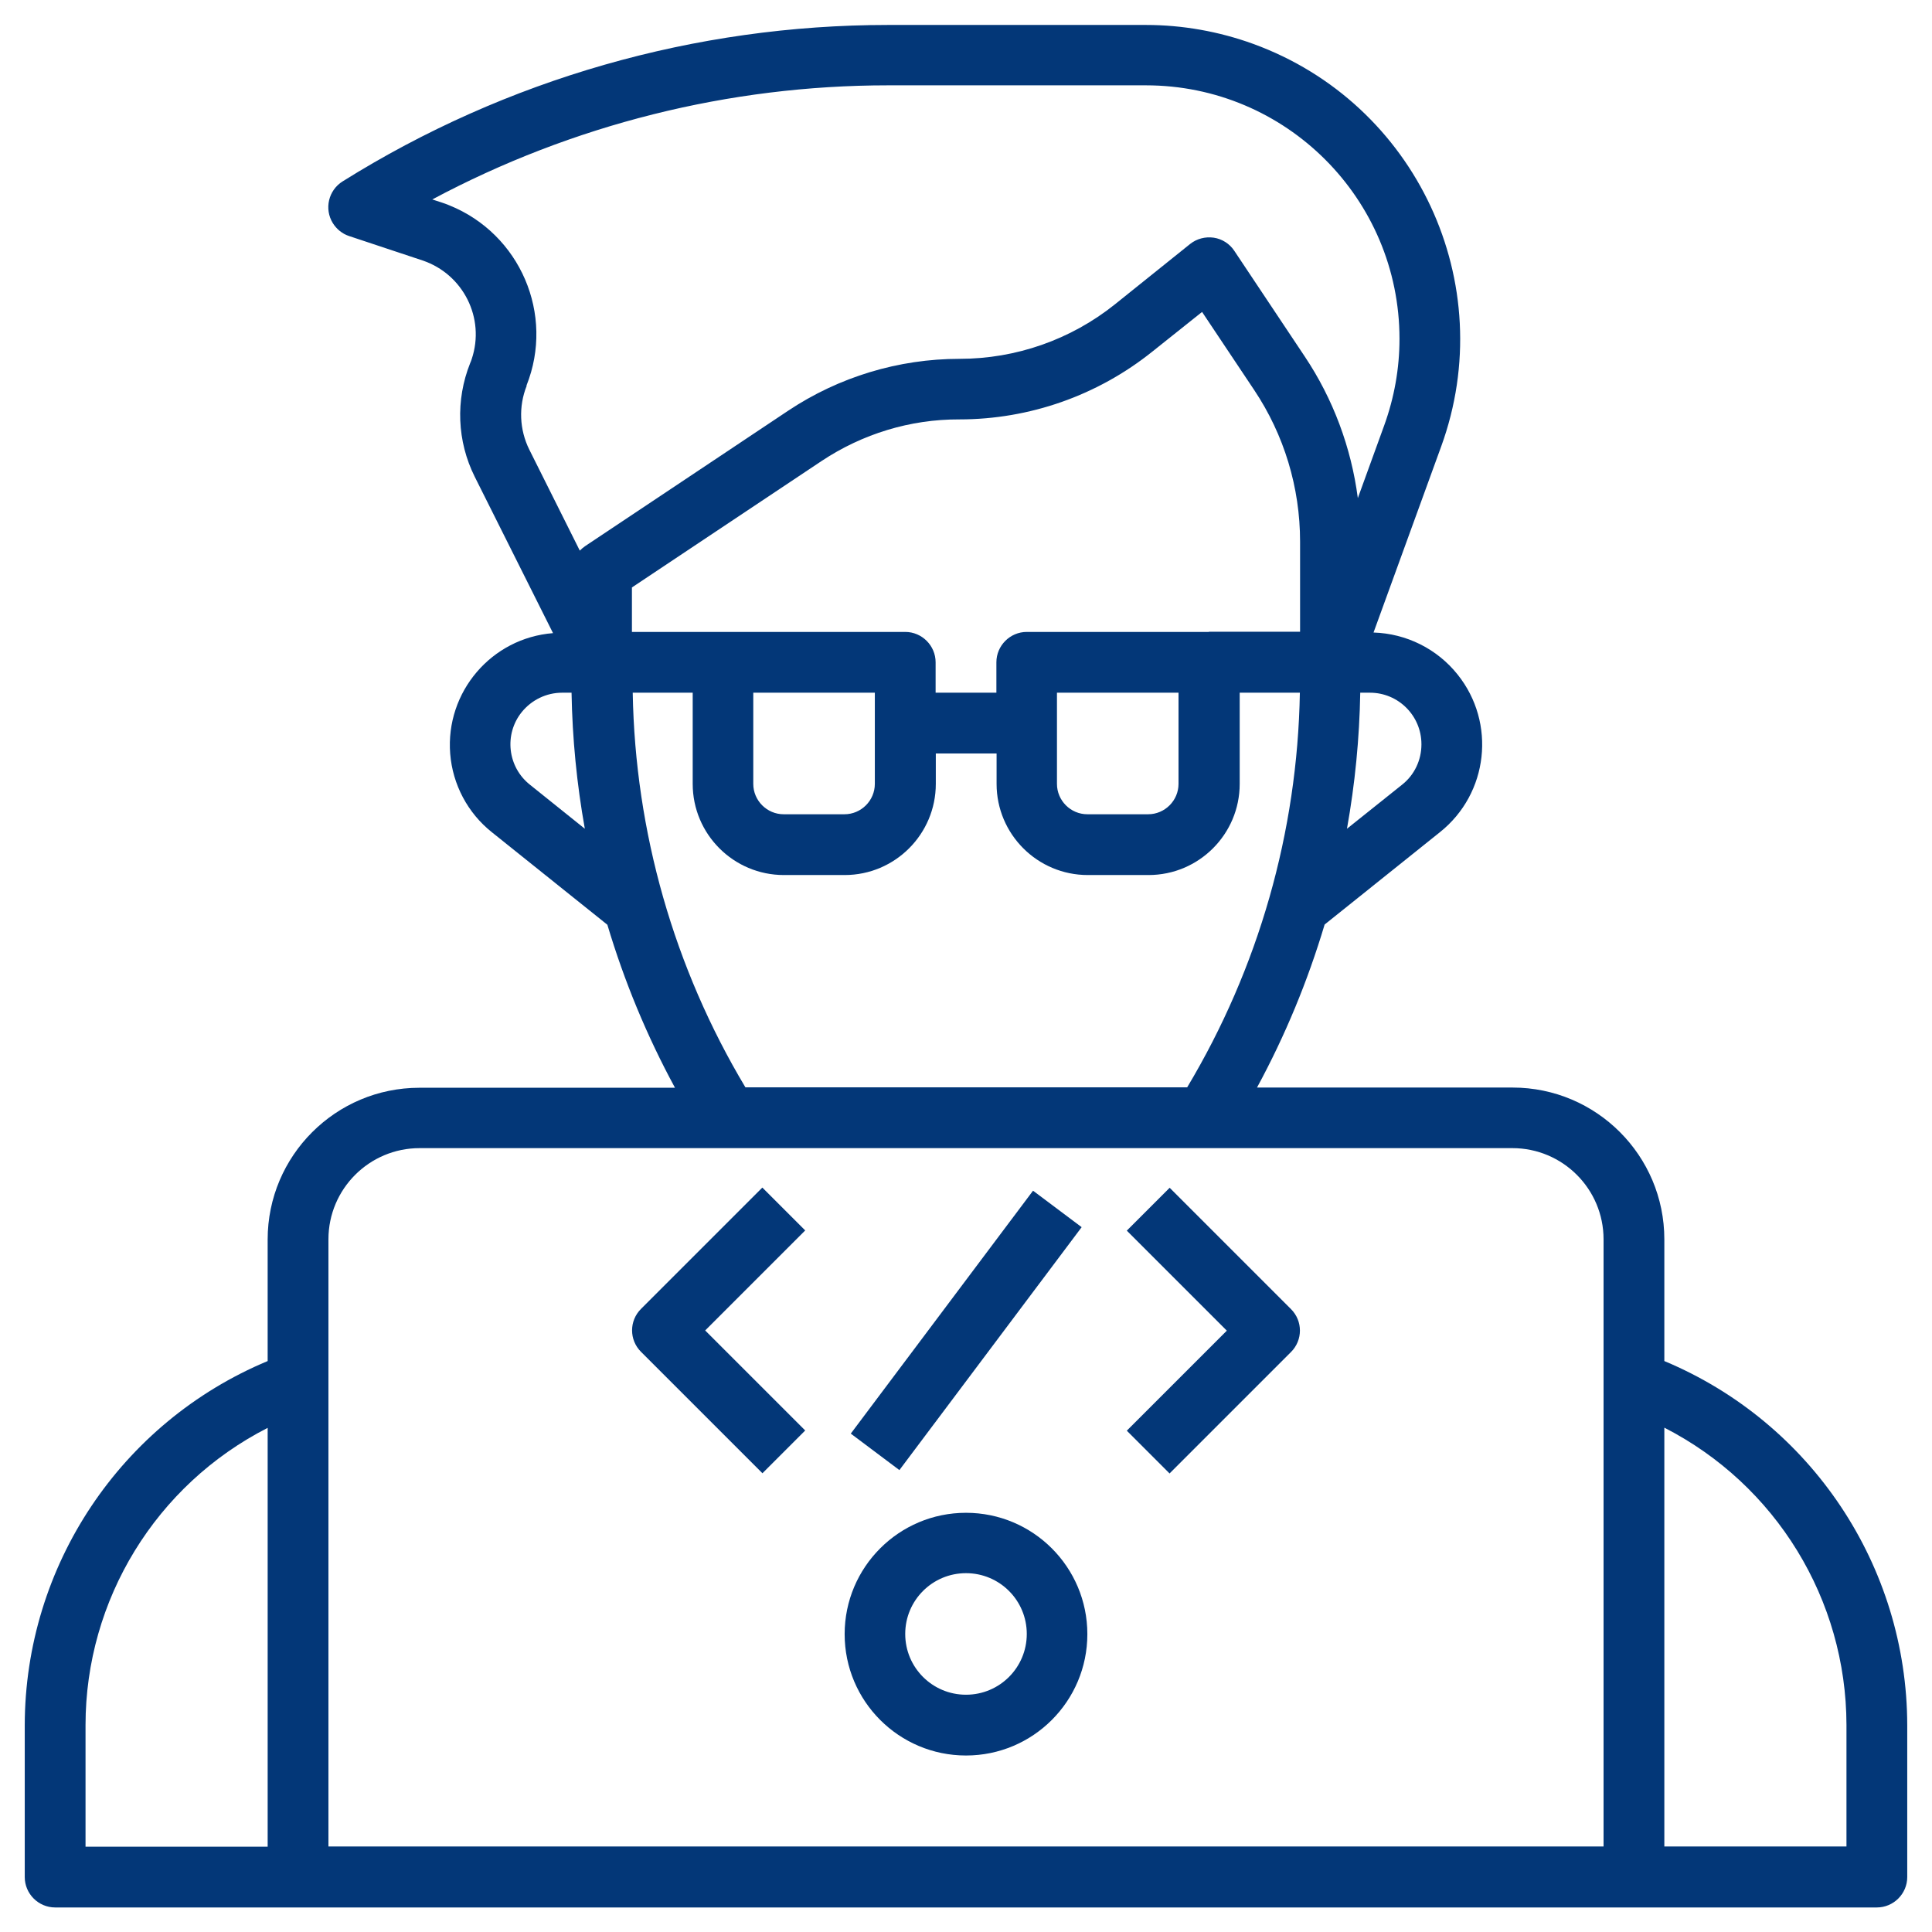 <?xml version="1.0" encoding="UTF-8"?>
<svg id="Capa_1" data-name="Capa 1" xmlns="http://www.w3.org/2000/svg" viewBox="0 0 96 96">
  <defs>
    <style>
      .cls-1 {
        fill: #033778;
      }
    </style>
  </defs>
  <path class="cls-1" d="M82.7,67.62v-6.04c0-4.16-3.38-7.54-7.54-7.54h-12.7c1.4-2.58,2.52-5.29,3.36-8.1l5.73-4.59c2.41-1.92,2.8-5.43.88-7.83-1.02-1.28-2.55-2.04-4.18-2.09l3.36-9.24c2.95-8.1-1.23-17.06-9.34-20.01-1.71-.62-3.52-.94-5.33-.94h-12.81c-9.58,0-18.98,2.69-27.1,7.77-.71.44-.93,1.37-.49,2.08.19.3.47.53.81.64l3.64,1.21c2.03.68,3.13,2.87,2.45,4.9-.02.07-.05.14-.08.21-.73,1.83-.65,3.88.23,5.64l3.89,7.77c-3.06.24-5.35,2.93-5.11,5.99.12,1.53.87,2.95,2.08,3.91l5.73,4.59c.84,2.81,1.96,5.52,3.36,8.1h-12.7c-4.16,0-7.54,3.38-7.54,7.54v6.04c-7.3,3.05-12.06,10.18-12.07,18.1v7.54c0,.83.68,1.51,1.51,1.51h90.52c.83,0,1.51-.68,1.51-1.51v-7.54c-.01-7.91-4.77-15.05-12.07-18.1ZM60.07,31.4h-9.05c-.83,0-1.51.68-1.51,1.51v1.51h-3.02v-1.51c0-.83-.68-1.51-1.51-1.51h-13.58v-2.21l9.42-6.28c2.03-1.35,4.41-2.08,6.85-2.07,3.49,0,6.87-1.19,9.59-3.37l2.47-1.97,2.59,3.88c1.49,2.23,2.28,4.85,2.28,7.53v4.48h-4.53ZM58.56,34.42v4.53c0,.83-.68,1.51-1.51,1.51h-3.02c-.83,0-1.51-.68-1.51-1.51v-4.53h6.03ZM43.47,34.42v4.53c0,.83-.68,1.51-1.51,1.51h-3.02c-.83,0-1.51-.68-1.51-1.51v-4.53h6.03ZM70.63,36.99c0,.78-.35,1.52-.96,2l-2.74,2.19c.4-2.23.62-4.49.66-6.76h.48c1.42,0,2.56,1.15,2.56,2.56h0ZM26.16,19.16c1.41-3.53-.31-7.54-3.84-8.96-.12-.05-.25-.1-.38-.14l-.46-.15c6.97-3.72,14.75-5.67,22.65-5.67h12.81c6.96,0,12.6,5.64,12.6,12.6,0,1.47-.26,2.92-.76,4.3l-1.31,3.61c-.33-2.52-1.23-4.93-2.64-7.04l-3.5-5.25c-.23-.35-.61-.59-1.02-.65-.42-.06-.84.05-1.17.31l-3.75,3.01c-2.19,1.75-4.91,2.7-7.71,2.7-3.03,0-6,.9-8.52,2.58l-10.09,6.73c-.09.06-.18.14-.26.22l-2.51-5.02c-.49-.99-.54-2.14-.13-3.17ZM26.33,38.99c-1.11-.88-1.29-2.5-.41-3.6.49-.61,1.23-.97,2.01-.97h.47c.04,2.27.26,4.53.66,6.76l-2.73-2.19ZM31.43,34.42h2.99v4.53c0,2.5,2.03,4.53,4.53,4.53h3.02c2.5,0,4.53-2.03,4.53-4.53v-1.51h3.02v1.51c0,2.5,2.03,4.53,4.53,4.53h3.02c2.5,0,4.53-2.03,4.53-4.53v-4.53h2.99c-.12,6.92-2.05,13.68-5.6,19.61h-21.95c-3.55-5.93-5.48-12.7-5.6-19.61ZM20.84,57.05h54.31c2.5,0,4.53,2.03,4.53,4.53v30.17H16.32v-30.17c0-2.5,2.03-4.53,4.53-4.53ZM4.25,85.72c0-6.23,3.5-11.94,9.05-14.77v20.81H4.25v-6.03ZM91.75,91.75h-9.05v-20.81c5.55,2.84,9.04,8.54,9.05,14.77v6.03Z"/>
  <path class="cls-1" d="M48,87.23c3.33,0,6.03-2.7,6.03-6.03s-2.7-6.03-6.03-6.03-6.03,2.7-6.03,6.03,2.7,6.03,6.03,6.03ZM48,78.17c1.67,0,3.02,1.35,3.02,3.02s-1.35,3.02-3.02,3.02-3.02-1.35-3.02-3.02,1.35-3.02,3.02-3.02Z"/>
  <path class="cls-1" d="M37.88,73.21l2.13-2.13-4.97-4.97,4.97-4.97-2.13-2.13-6.03,6.03c-.59.59-.59,1.54,0,2.13l6.03,6.03Z"/>
  <path class="cls-1" d="M58.12,73.21l6.03-6.03c.59-.59.59-1.54,0-2.13l-6.03-6.03-2.13,2.13,4.97,4.97-4.97,4.97,2.13,2.13Z"/>
  <rect class="cls-1" x="40.46" y="64.6" width="15.09" height="3.02" transform="translate(-33.68 64.83) rotate(-53.12)"/>
</svg>